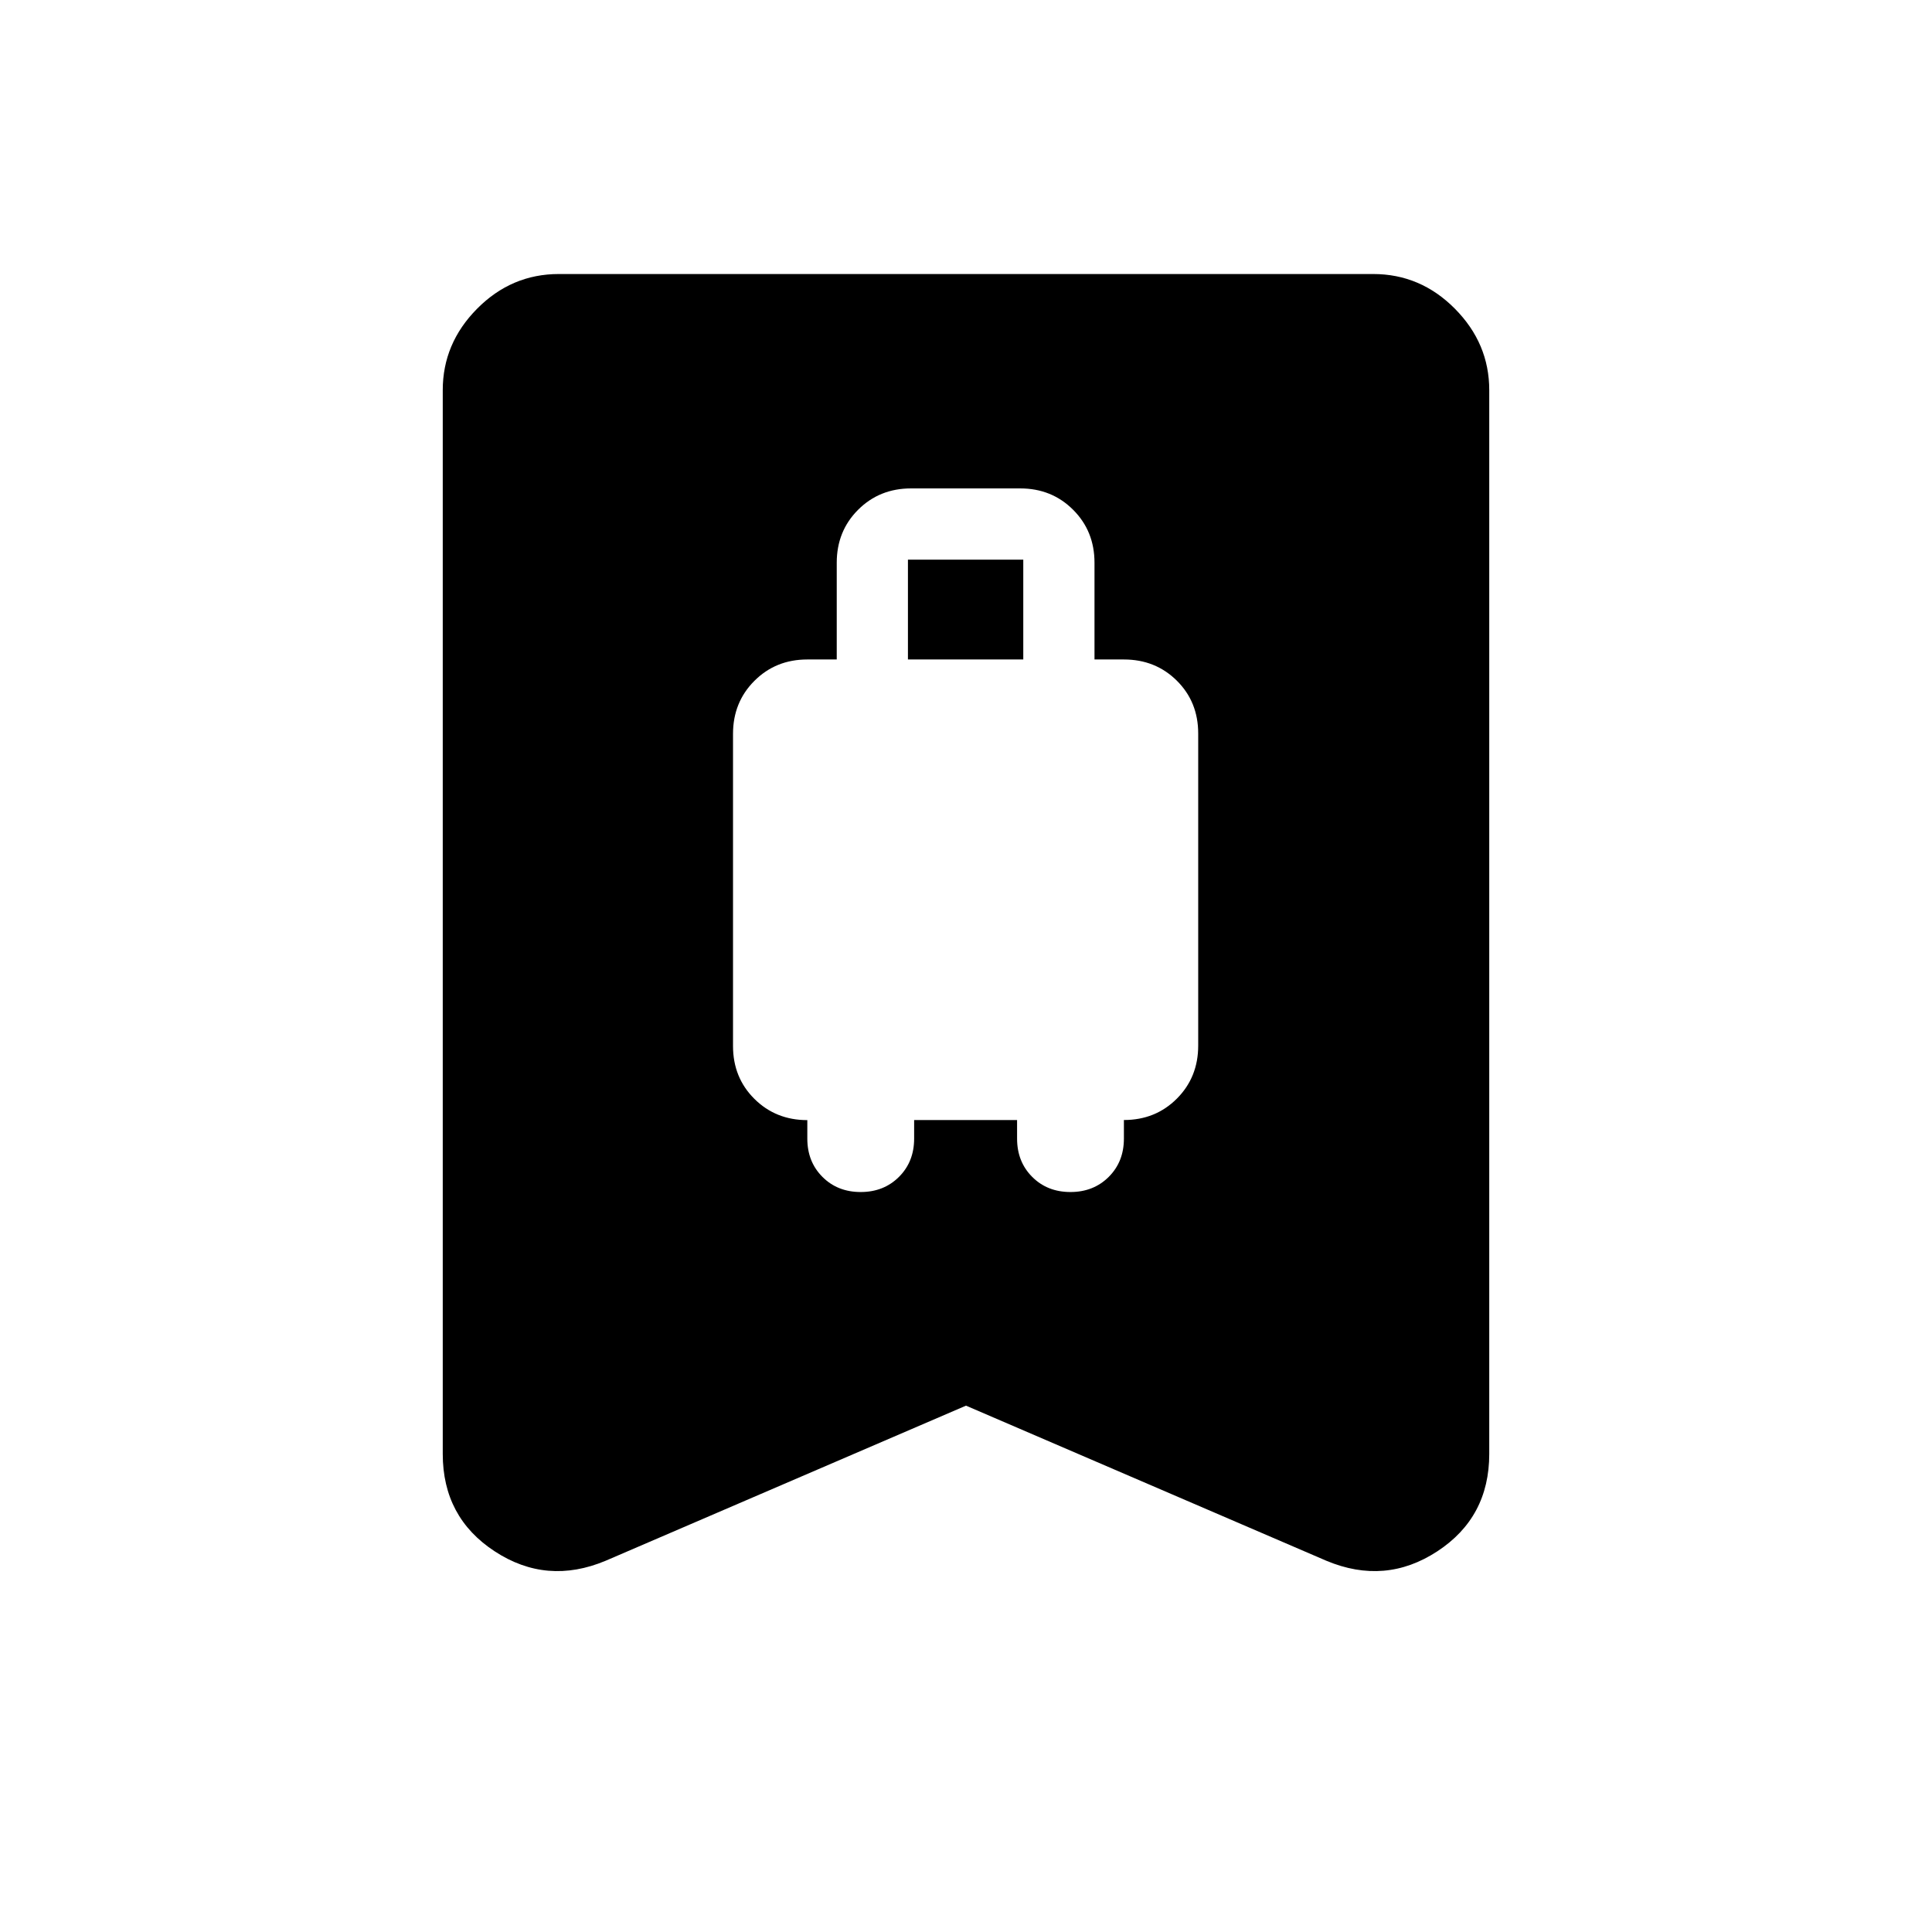 <svg xmlns="http://www.w3.org/2000/svg" height="48" viewBox="0 -960 960 960" width="48"><path d="M427.67-367.69q11.48 0 19.02-7.52 7.54-7.52 7.54-19.02v-9.23h51.15v9.23q0 11.5 7.52 19.02 7.51 7.52 19 7.52 11.48 0 19.02-7.52 7.54-7.52 7.54-19.02v-9.24q15.69 0 26.31-10.62 10.61-10.63 10.61-26.33v-155.11q0-15.7-10.61-26.24-10.62-10.54-26.31-10.54h-14.61v-48.07q0-15.7-10.62-26.31-10.61-10.62-26.31-10.62h-54.23q-15.69 0-26.31 10.62-10.61 10.61-10.61 26.31v48.07h-14.62q-15.69 0-26.3 10.63-10.62 10.62-10.62 26.32v155.12q0 15.7 10.62 26.26 10.61 10.56 26.3 10.56v9.19q0 11.5 7.52 19.02 7.51 7.52 19 7.52Zm23.48-264.62v-49.61h57.31v49.61h-57.31ZM480-261.54l-179.08 77.08q-29.23 12.23-55.07-4.67Q220-206.02 220-237.54v-528.61q0-23.23 17.08-40.46t40.61-17.23h404.62q23.53 0 40.61 17.23T740-766.15v528.61q0 31.52-25.85 48.41-25.84 16.9-55.07 4.67L480-261.54Z"/></svg>